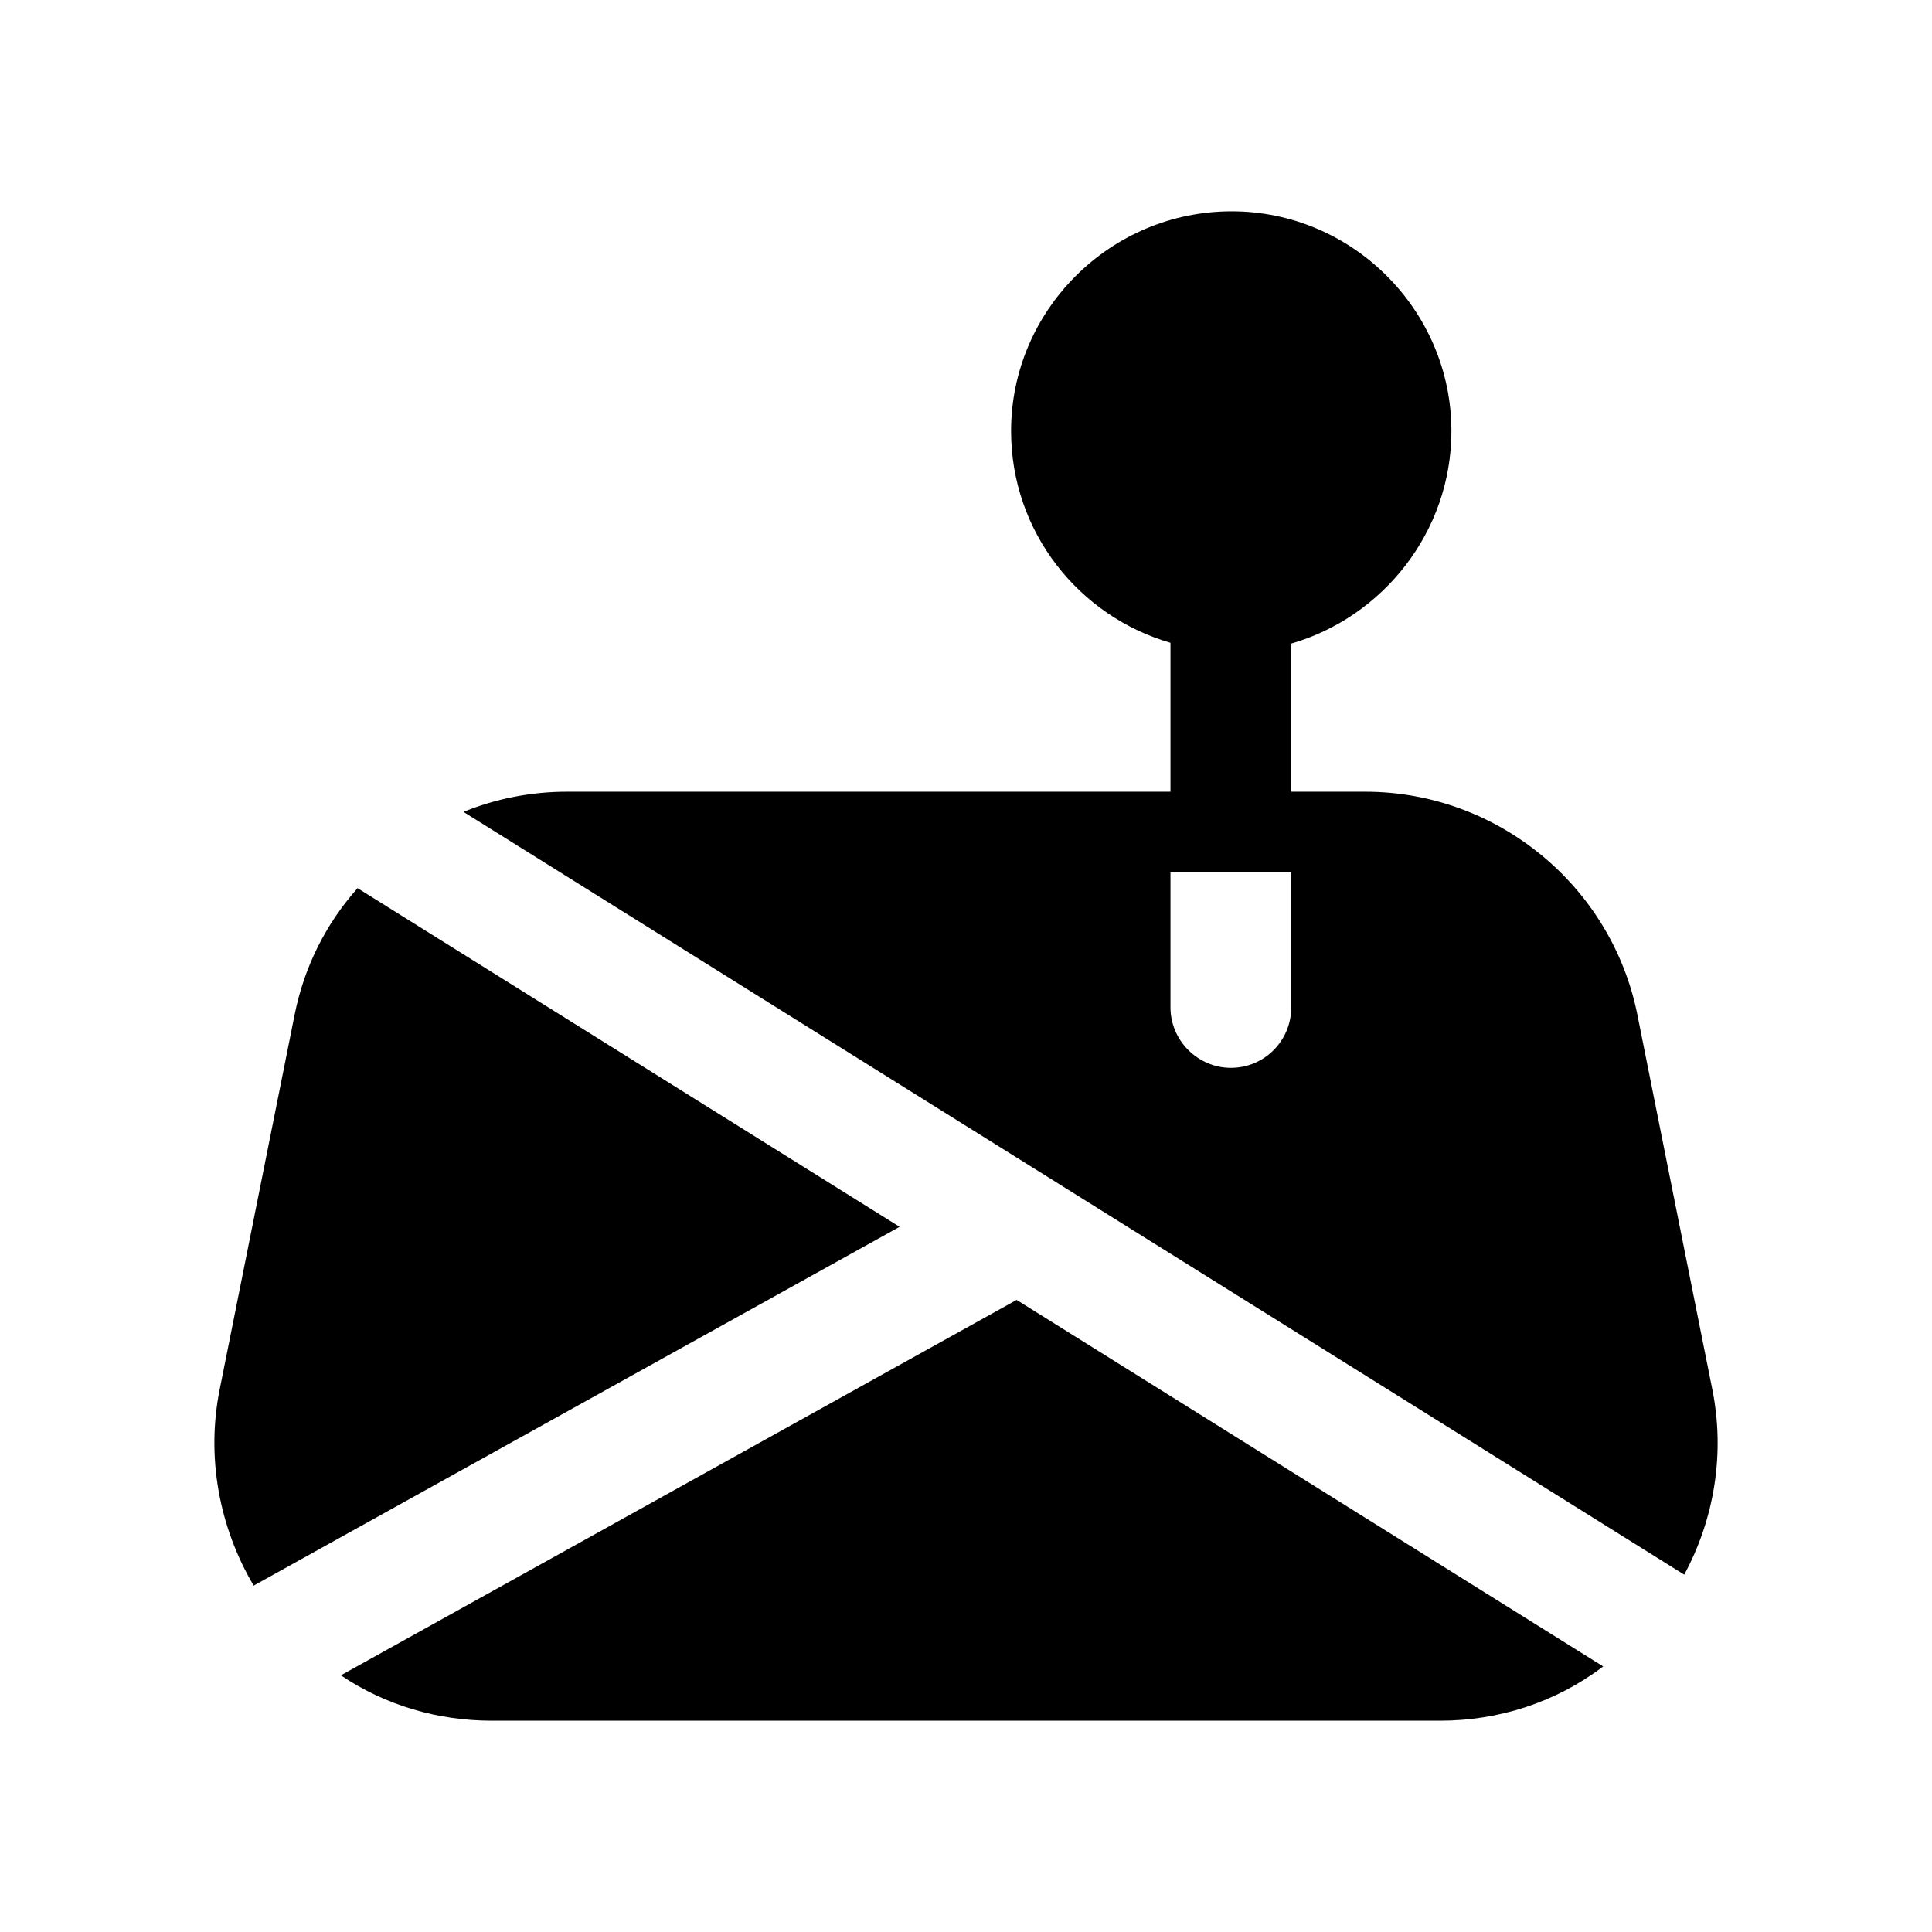 <svg width="24" height="24" viewBox="0 0 24 24" fill="none" xmlns="http://www.w3.org/2000/svg">
<path fill-rule="evenodd" clip-rule="evenodd" d="M4.235 20.811C4.237 20.812 4.238 20.814 4.24 20.815C4.79 21.185 5.44 21.375 6.11 21.375H17.89C18.62 21.375 19.33 21.145 19.91 20.705C19.912 20.704 19.914 20.702 19.915 20.701L12.629 16.148L4.235 20.811Z" fill="black"/>
<path fill-rule="evenodd" clip-rule="evenodd" d="M16.04 12.515C16.04 12.925 15.71 13.265 15.29 13.265C14.88 13.265 14.54 12.925 14.54 12.515V10.835H16.04V12.515ZM21.27 17.255L20.34 12.605C20.02 11.005 18.6 9.835 16.96 9.835H16.04V7.995C17.18 7.665 18.03 6.605 18.03 5.355C18.03 3.855 16.8 2.625 15.3 2.625C13.79 2.625 12.56 3.855 12.56 5.355C12.56 6.605 13.4 7.655 14.54 7.985V9.835H7.04C6.59 9.835 6.15 9.925 5.76 10.085C5.759 10.085 5.759 10.086 5.758 10.086L20.922 19.561C21.3 18.861 21.43 18.043 21.27 17.255Z" fill="black"/>
<path fill-rule="evenodd" clip-rule="evenodd" d="M4.44 11.032V11.035C4.05 11.475 3.78 12.005 3.66 12.605L2.73 17.255C2.56 18.095 2.72 18.965 3.15 19.695C3.15 19.696 3.151 19.696 3.151 19.697L11.175 15.24L4.44 11.032Z" fill="black"/>
</svg>